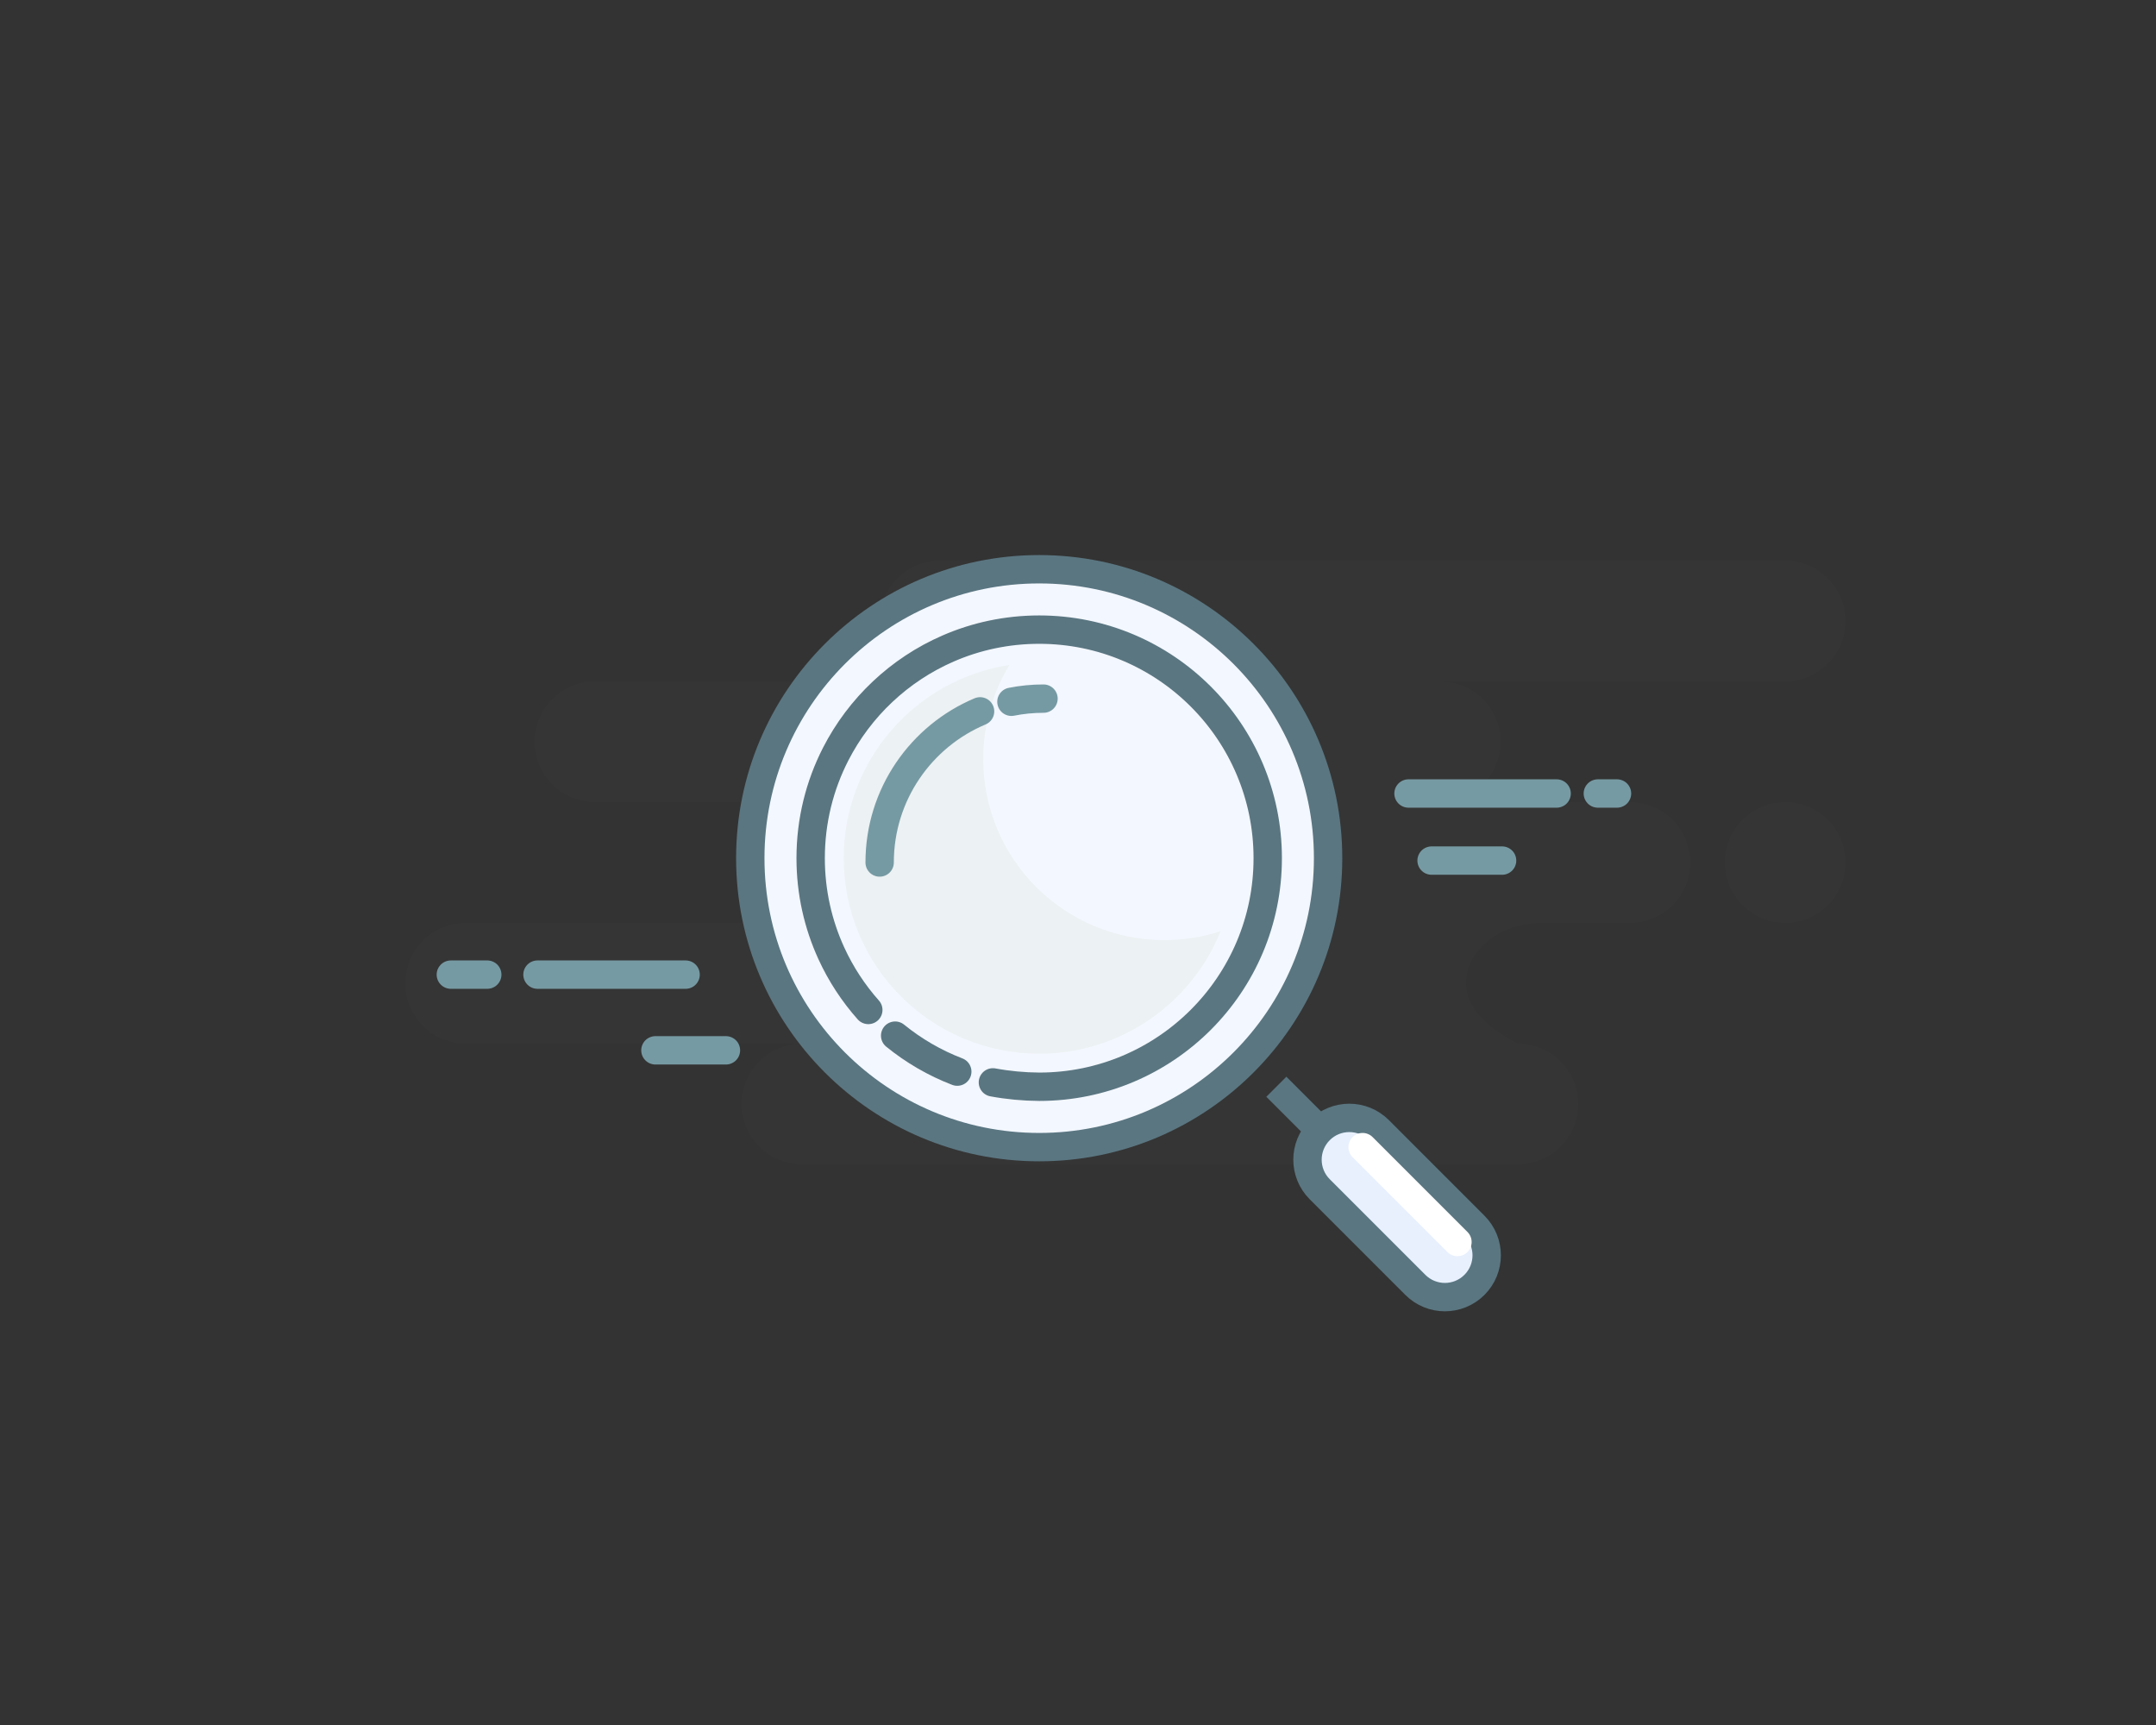 <svg width="190" height="152" viewBox="0 0 190 152" fill="none" xmlns="http://www.w3.org/2000/svg">
<rect x="0" y="0" width="190" height="152" fill="#333333" stroke="none"/>
<path fill-rule="evenodd" clip-rule="evenodd" d="M157.32 49.4C160.258 49.4 162.64 51.782 162.64 54.72C162.64 57.658 160.258 60.04 157.32 60.04H126.92C129.858 60.04 132.24 62.422 132.24 65.36C132.24 68.298 129.858 70.68 126.92 70.68H143.64C146.578 70.68 148.96 73.062 148.96 76C148.96 78.938 146.578 81.32 143.64 81.32H135.908C132.203 81.32 129.2 83.702 129.2 86.64C129.2 88.599 130.72 90.372 133.76 91.96C136.698 91.96 139.08 94.342 139.08 97.28C139.08 100.218 136.698 102.6 133.76 102.6H70.68C67.742 102.6 65.36 100.218 65.36 97.28C65.36 94.342 67.742 91.96 70.68 91.96H41.04C38.102 91.96 35.72 89.578 35.72 86.64C35.72 83.702 38.102 81.32 41.04 81.32H71.44C74.378 81.32 76.76 78.938 76.76 76C76.76 73.062 74.378 70.68 71.44 70.68H52.44C49.502 70.68 47.12 68.298 47.12 65.36C47.12 62.422 49.502 60.04 52.44 60.04H82.84C79.902 60.04 77.52 57.658 77.52 54.72C77.52 51.782 79.902 49.4 82.84 49.4H157.32ZM157.32 70.68C160.258 70.68 162.64 73.062 162.64 76C162.64 78.938 160.258 81.32 157.32 81.32C154.382 81.32 152 78.938 152 76C152 73.062 154.382 70.68 157.32 70.68Z" fill="#D9D9D9" fill-opacity="0.01"/>
<path d="M91.58 101.08C105.641 101.08 117.04 89.681 117.04 75.62C117.04 61.559 105.641 50.16 91.58 50.16C77.519 50.16 66.12 61.559 66.12 75.62C66.12 89.681 77.519 101.08 91.58 101.08Z" fill="#F3F7FF" stroke="#5A7681" stroke-width="2.5"/>
<path d="M87.501 95.375C88.837 95.622 90.197 95.75 91.58 95.76C102.703 95.76 111.72 86.743 111.72 75.62C111.72 64.497 102.703 55.48 91.58 55.48C88.723 55.48 86.005 56.075 83.543 57.148C79.264 59.012 75.758 62.32 73.641 66.456C72.234 69.205 71.44 72.32 71.44 75.62C71.44 78.614 72.094 81.456 73.266 84.01C74.103 85.834 75.204 87.511 76.52 88.993" stroke="#5A7681" stroke-width="2.5" stroke-linecap="round"/>
<path d="M78.886 91.257C80.518 92.584 82.363 93.66 84.36 94.427" stroke="#5A7681" stroke-width="2.5" stroke-linecap="round"/>
<path d="M112.48 95.76L117.04 100.32" stroke="#5A7681" stroke-width="2.5"/>
<path fill-rule="evenodd" clip-rule="evenodd" d="M116.303 99.583C114.865 101.022 114.865 103.354 116.303 104.792L124.728 113.217C126.167 114.656 128.499 114.656 129.937 113.217C131.376 111.779 131.376 109.447 129.937 108.008L121.513 99.583C120.074 98.145 117.742 98.145 116.303 99.583Z" fill="#E8F0FE" stroke="#5A7681" stroke-width="2.5"/>
<path d="M120.08 101.08L128.44 109.44" stroke="white" stroke-width="2.5" stroke-linecap="round"/>
<path fill-rule="evenodd" clip-rule="evenodd" d="M86.641 66.88C86.641 75.695 93.786 82.84 102.601 82.84C104.332 82.84 105.999 82.565 107.56 82.055C105.012 88.379 98.818 92.843 91.581 92.843C82.069 92.843 74.358 85.132 74.358 75.62C74.358 67.002 80.689 59.862 88.955 58.597C87.486 61.013 86.641 63.848 86.641 66.88Z" fill="#ECF1F3"/>
<path d="M91.96 61.56C90.993 61.56 90.047 61.655 89.133 61.837M86.371 62.682C81.171 64.867 77.52 70.007 77.52 76" stroke="#769AA3" stroke-width="2.5" stroke-linecap="round"/>
<path d="M132.373 75.831H126.16M137.18 69.92H124.126H137.18ZM142.5 69.92H140.811H142.5Z" stroke="#769AA3" stroke-width="2.5" stroke-linecap="round" stroke-linejoin="round"/>
<path d="M63.973 92.551H57.76M60.419 85.88H47.366H60.419ZM42.94 85.88H39.731H42.94Z" stroke="#769AA3" stroke-width="2.5" stroke-linecap="round" stroke-linejoin="round"/>
</svg>

